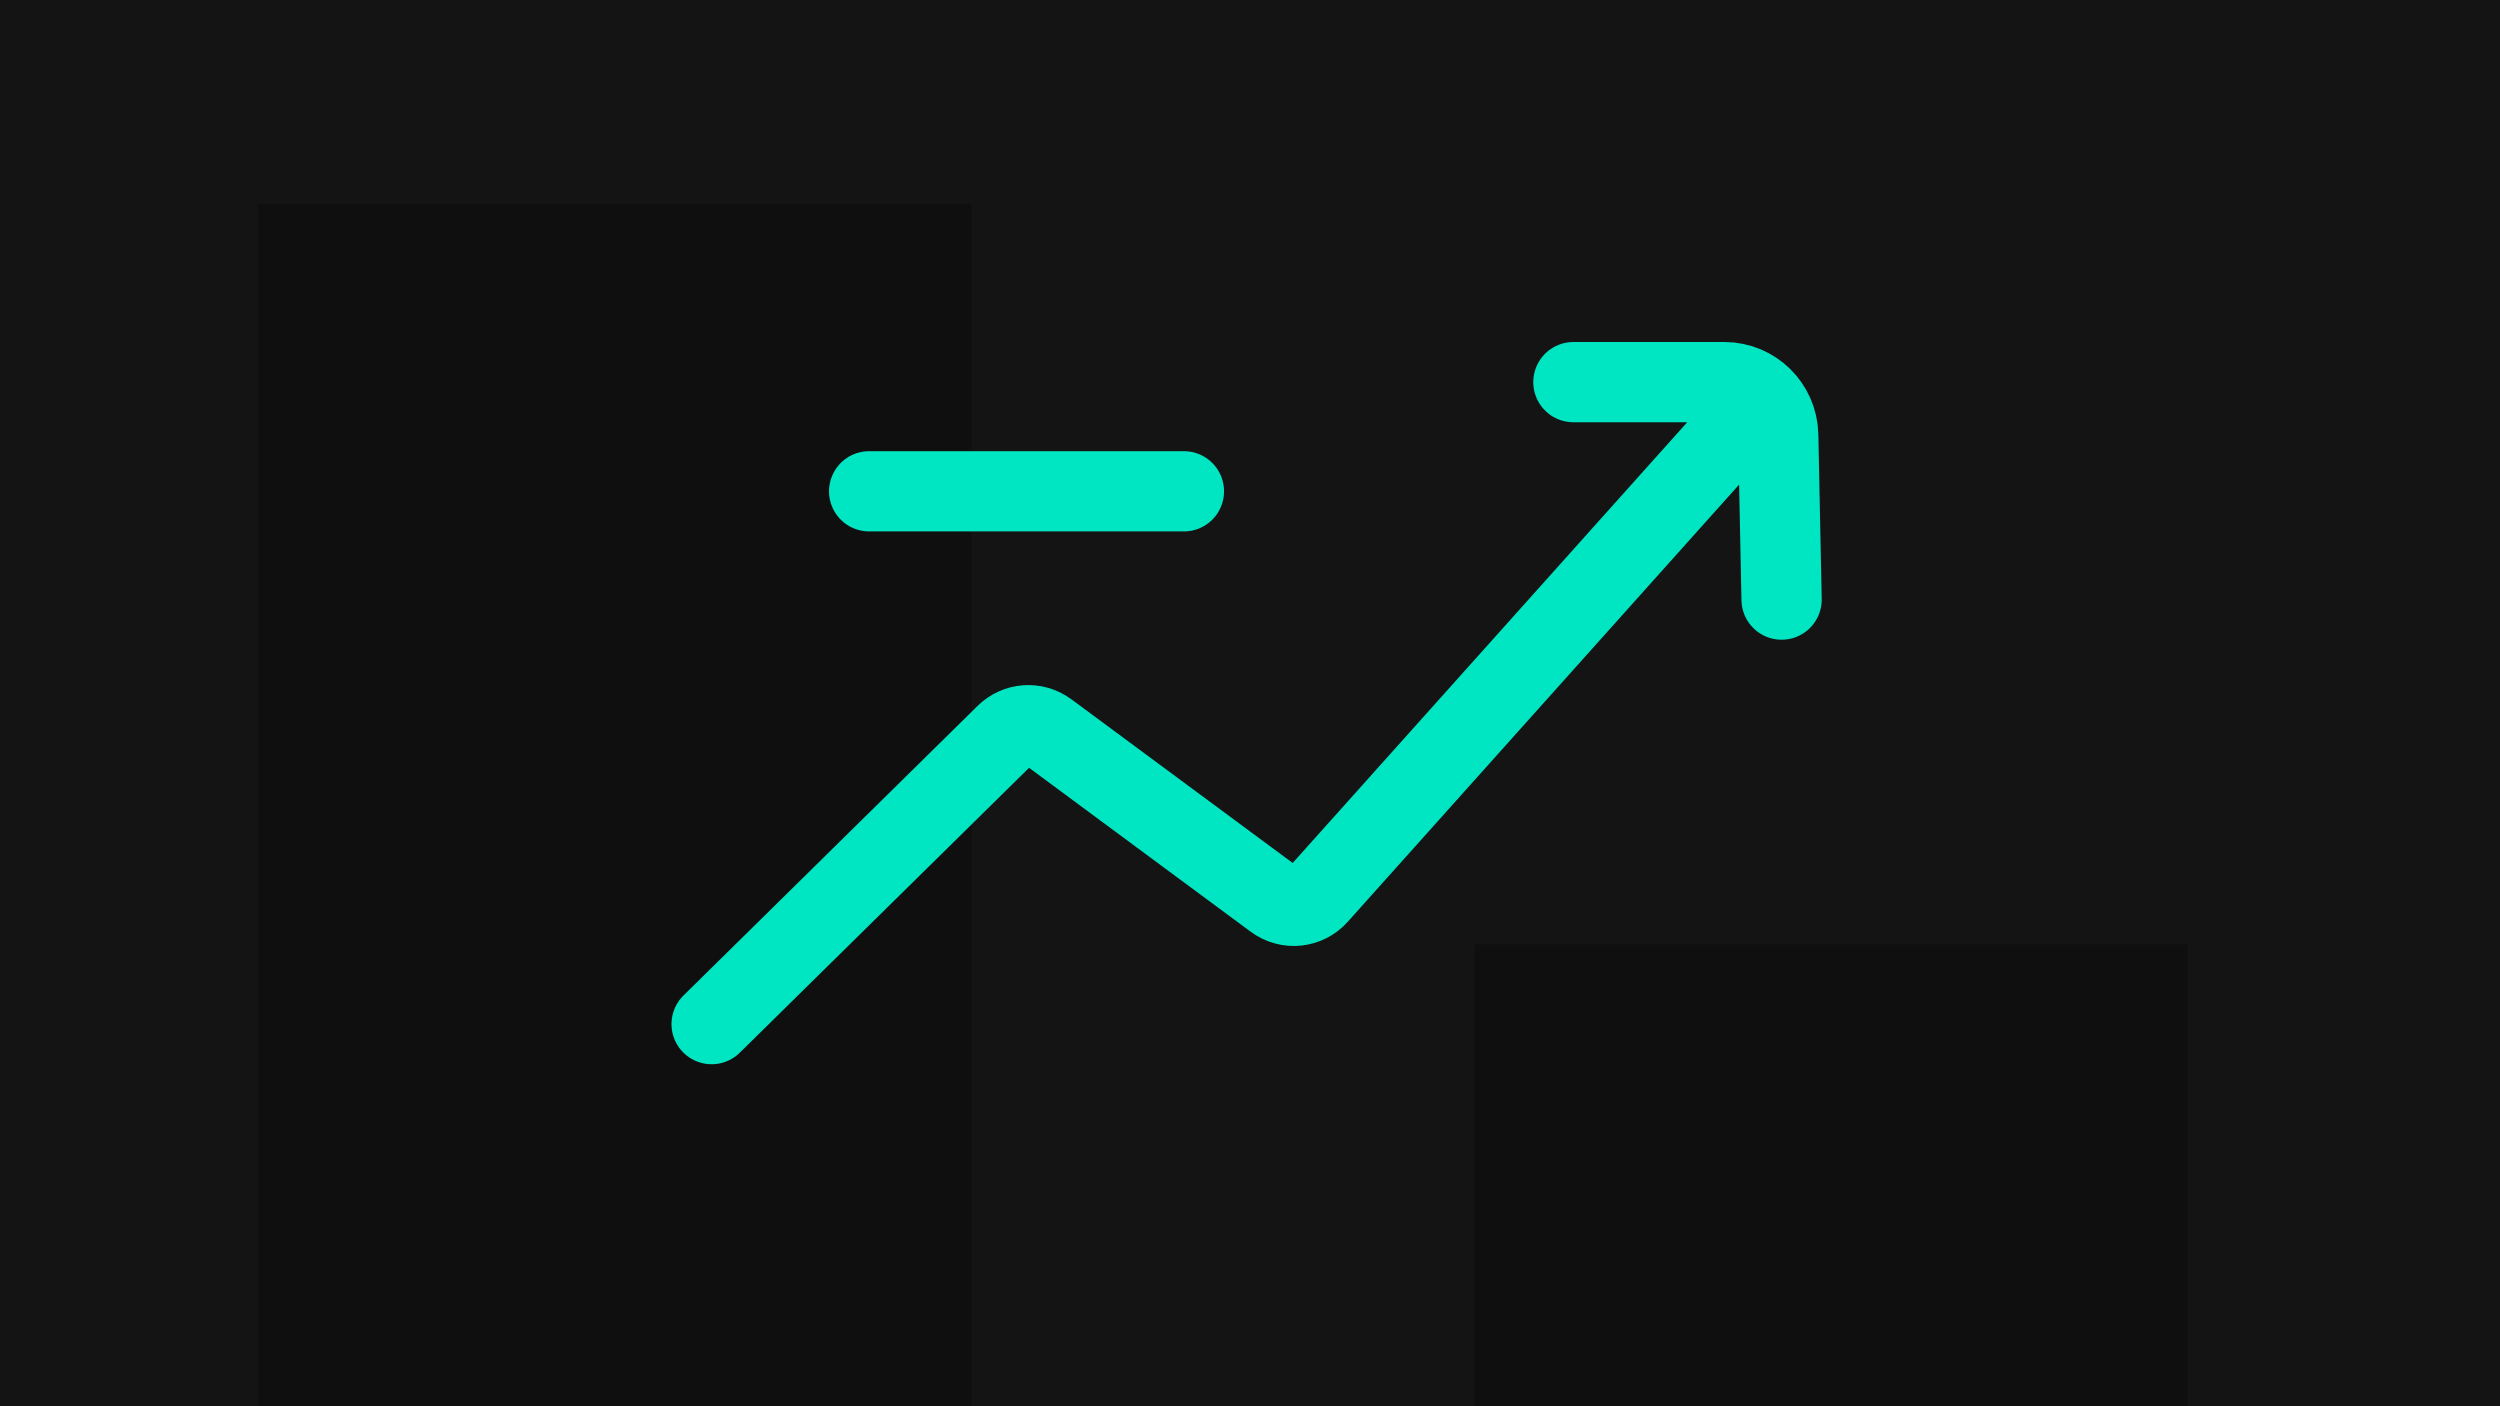 <svg width="368" height="207" viewBox="0 0 368 207" fill="none" xmlns="http://www.w3.org/2000/svg">
<rect width="368" height="207" fill="#141414"/>
<rect width="105" height="177" transform="translate(38 30)" fill="#0F0F0F"/>
<rect width="105" height="68" transform="translate(217 139)" fill="#0F0F0F"/>
<path d="M127.937 72.32H174.272M104.75 150.75L148.044 108.116C149.709 106.476 152.312 106.291 154.19 107.68L187.626 132.411C189.595 133.868 192.343 133.586 193.978 131.758L256.619 61.783M231.604 56.25H253.828C258.143 56.25 261.666 59.721 261.755 64.06L262.25 88.261" stroke="#00E6C3" stroke-width="11.812" stroke-linecap="round" stroke-linejoin="round"/>
</svg>
